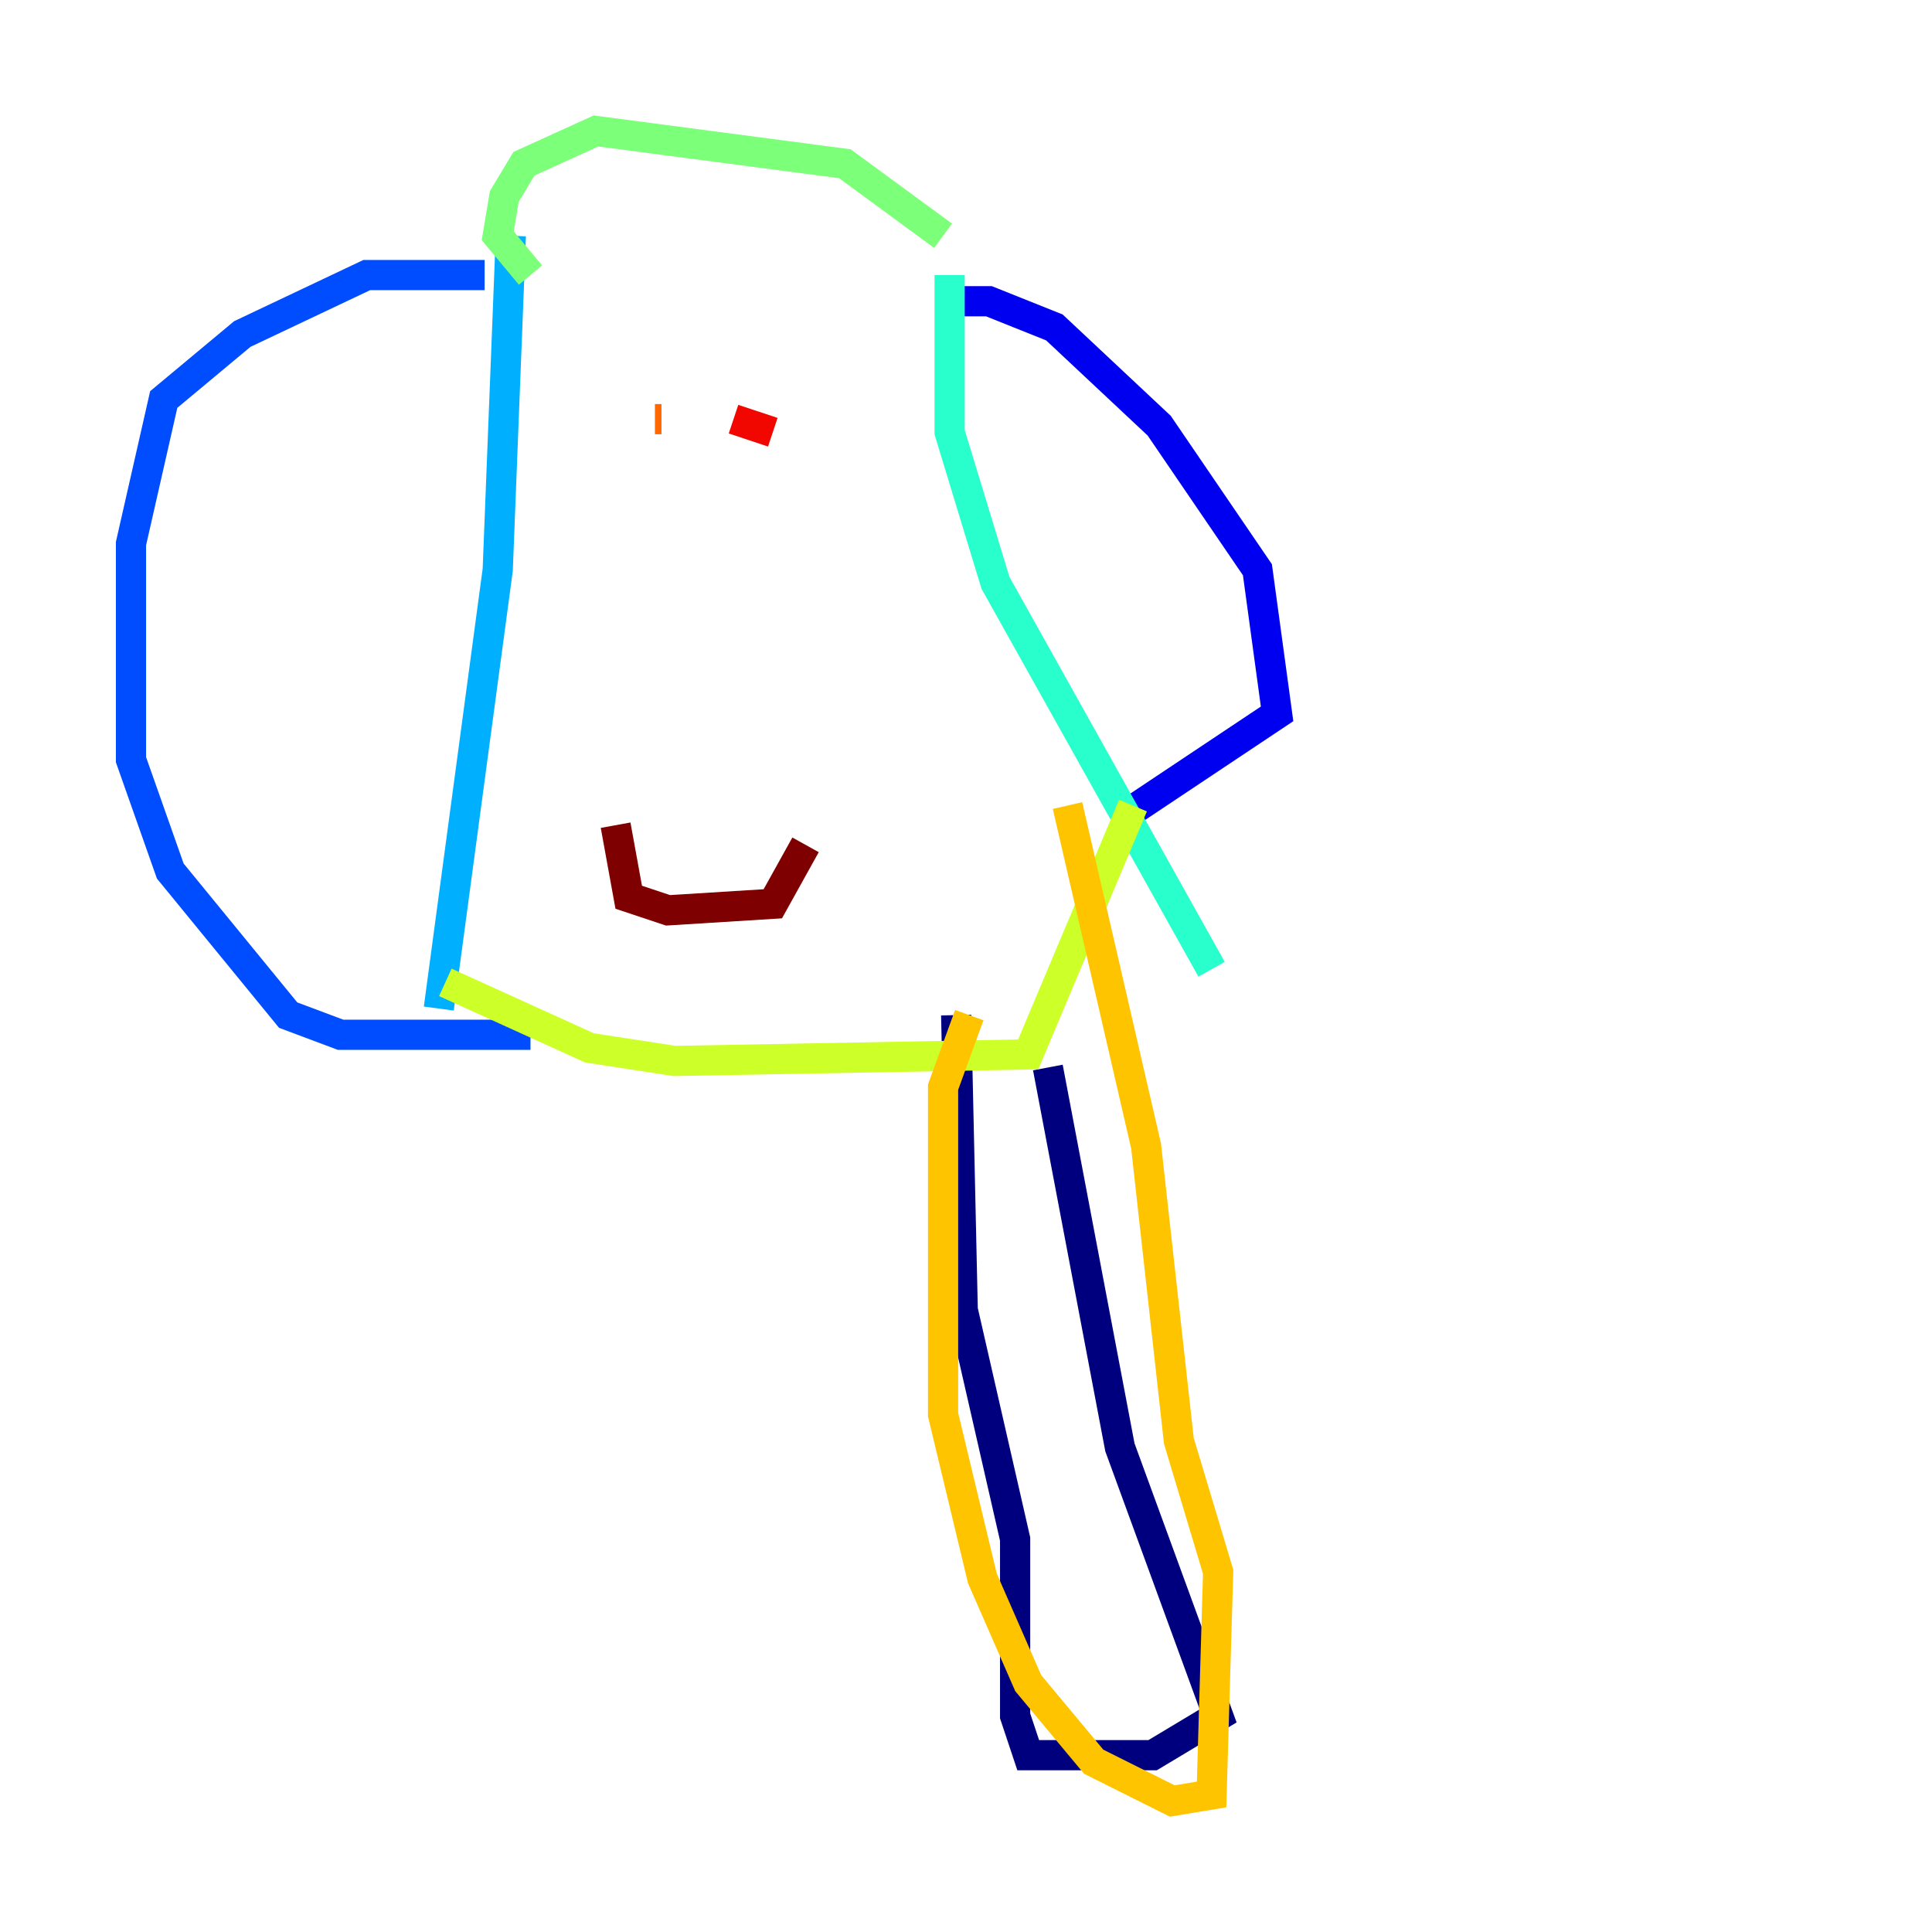 <?xml version="1.0" encoding="utf-8" ?>
<svg baseProfile="tiny" height="128" version="1.2" viewBox="0,0,128,128" width="128" xmlns="http://www.w3.org/2000/svg" xmlns:ev="http://www.w3.org/2001/xml-events" xmlns:xlink="http://www.w3.org/1999/xlink"><defs /><polyline fill="none" points="69.424,70.725 74.197,95.891 80.705,113.681 76.366,116.285 68.122,116.285 67.254,113.681 67.254,101.966 63.783,86.78 63.349,67.254" stroke="#00007f" stroke-width="2" /><polyline fill="none" points="62.915,19.959 65.519,19.959 69.858,21.695 76.8,28.203 83.308,37.749 84.61,47.295 74.197,54.237" stroke="#0000f1" stroke-width="2" /><polyline fill="none" points="32.108,18.224 24.298,18.224 16.054,22.129 10.848,26.468 8.678,36.014 8.678,50.332 11.281,57.709 19.091,67.254 22.563,68.556 35.146,68.556" stroke="#004cff" stroke-width="2" /><polyline fill="none" points="33.844,15.62 32.976,37.749 29.071,66.82" stroke="#00b0ff" stroke-width="2" /><polyline fill="none" points="62.915,18.224 62.915,28.637 65.953,38.617 80.271,64.217" stroke="#29ffcd" stroke-width="2" /><polyline fill="none" points="62.481,15.62 55.973,10.848 39.485,8.678 34.712,10.848 33.41,13.017 32.976,15.62 35.146,18.224" stroke="#7cff79" stroke-width="2" /><polyline fill="none" points="29.505,65.085 39.051,69.424 44.691,70.291 68.122,69.858 75.064,53.37" stroke="#cdff29" stroke-width="2" /><polyline fill="none" points="64.217,67.254 62.481,72.027 62.481,93.722 65.085,104.57 68.122,111.512 72.461,116.719 77.668,119.322 80.271,118.888 80.705,104.136 78.102,95.458 75.932,75.932 70.725,53.37" stroke="#ffc400" stroke-width="2" /><polyline fill="none" points="43.824,27.77 43.39,27.77" stroke="#ff6700" stroke-width="2" /><polyline fill="none" points="48.597,27.77 51.2,28.637" stroke="#f10700" stroke-width="2" /><polyline fill="none" points="40.786,54.671 41.654,59.444 44.258,60.312 51.2,59.878 53.37,55.973" stroke="#7f0000" stroke-width="2" /></svg>